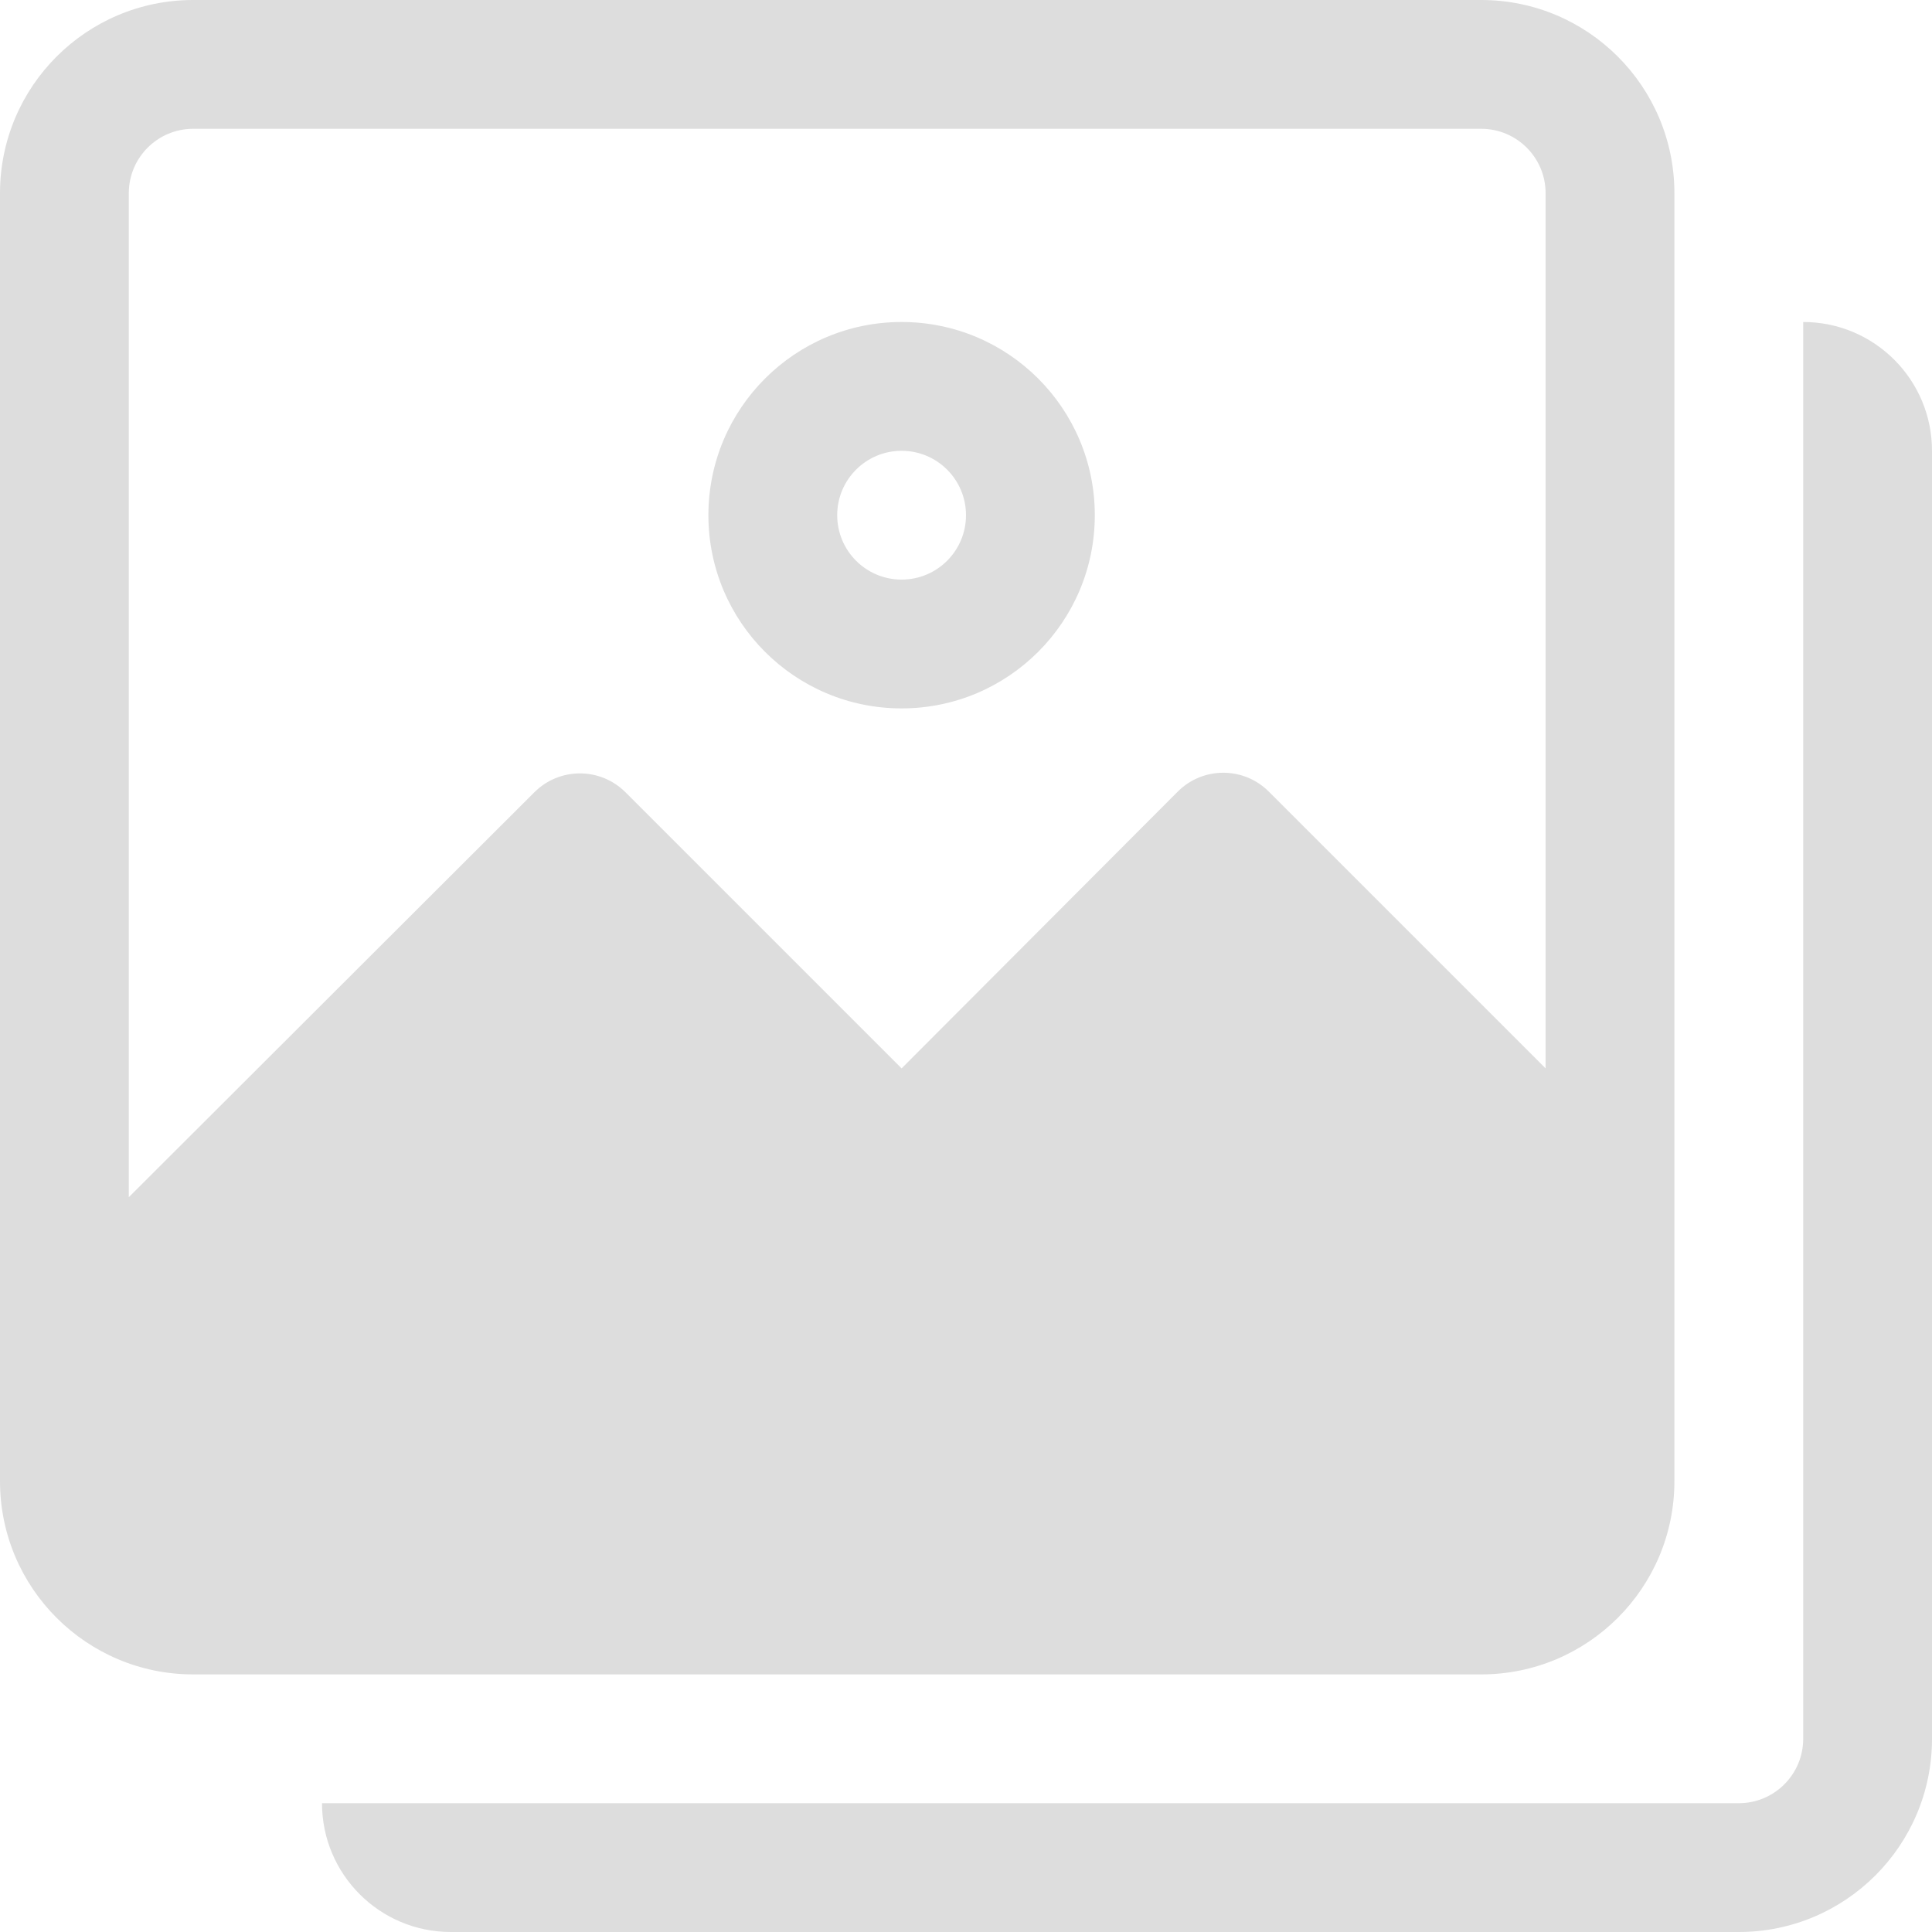<?xml version="1.0" encoding="iso-8859-1"?>
<!-- Generator: Adobe Illustrator 19.0.0, SVG Export Plug-In . SVG Version: 6.00 Build 0)  -->
<svg version="1.1" id="Capa_1" xmlns="http://www.w3.org/2000/svg" xmlns:xlink="http://www.w3.org/1999/xlink" x="0px" y="0px"
	 viewBox="0 0 480 480" style="enable-background:new 0 0 480 480;" xml:space="preserve">
<g>
	<g>
		<g>
			<path d="M448,80v352c0,8.837-7.163,16-16,16H80c0,17.673,14.327,32,32,32h320c26.51,0,48-21.49,48-48V112
				C480,94.327,465.673,80,448,80z" fill="#ddd"/>
			<path d="M416,368V48c0-26.51-21.49-48-48-48H48C21.49,0,0,21.49,0,48v320c0,26.51,21.49,48,48,48h320
				C394.51,416,416,394.51,416,368z M292.734,196.547c-0.031,0.031-0.063,0.062-0.094,0.093L224,265.44l-68.64-68.64
				c-6.241-6.204-16.319-6.204-22.56,0L32,297.44V48c0-8.837,7.163-16,16-16h320c8.837,0,16,7.163,16,16v217.44l-68.64-68.64
				C309.182,190.482,299.052,190.369,292.734,196.547z" fill="#ddd"/>
			<path d="M224,80c-26.51,0-48,21.49-48,48s21.49,48,48,48c26.51,0,48-21.49,48-48S250.51,80,224,80z M224,144
				c-8.837,0-16-7.163-16-16s7.163-16,16-16s16,7.163,16,16S232.837,144,224,144z" fill="#ddd"/>
		</g>
	</g>
</g>
<g>
</g>
<g>
</g>
<g>
</g>
<g>
</g>
<g>
</g>
<g>
</g>
<g>
</g>
<g>
</g>
<g>
</g>
<g>
</g>
<g>
</g>
<g>
</g>
<g>
</g>
<g>
</g>
<g>
</g>
</svg>
